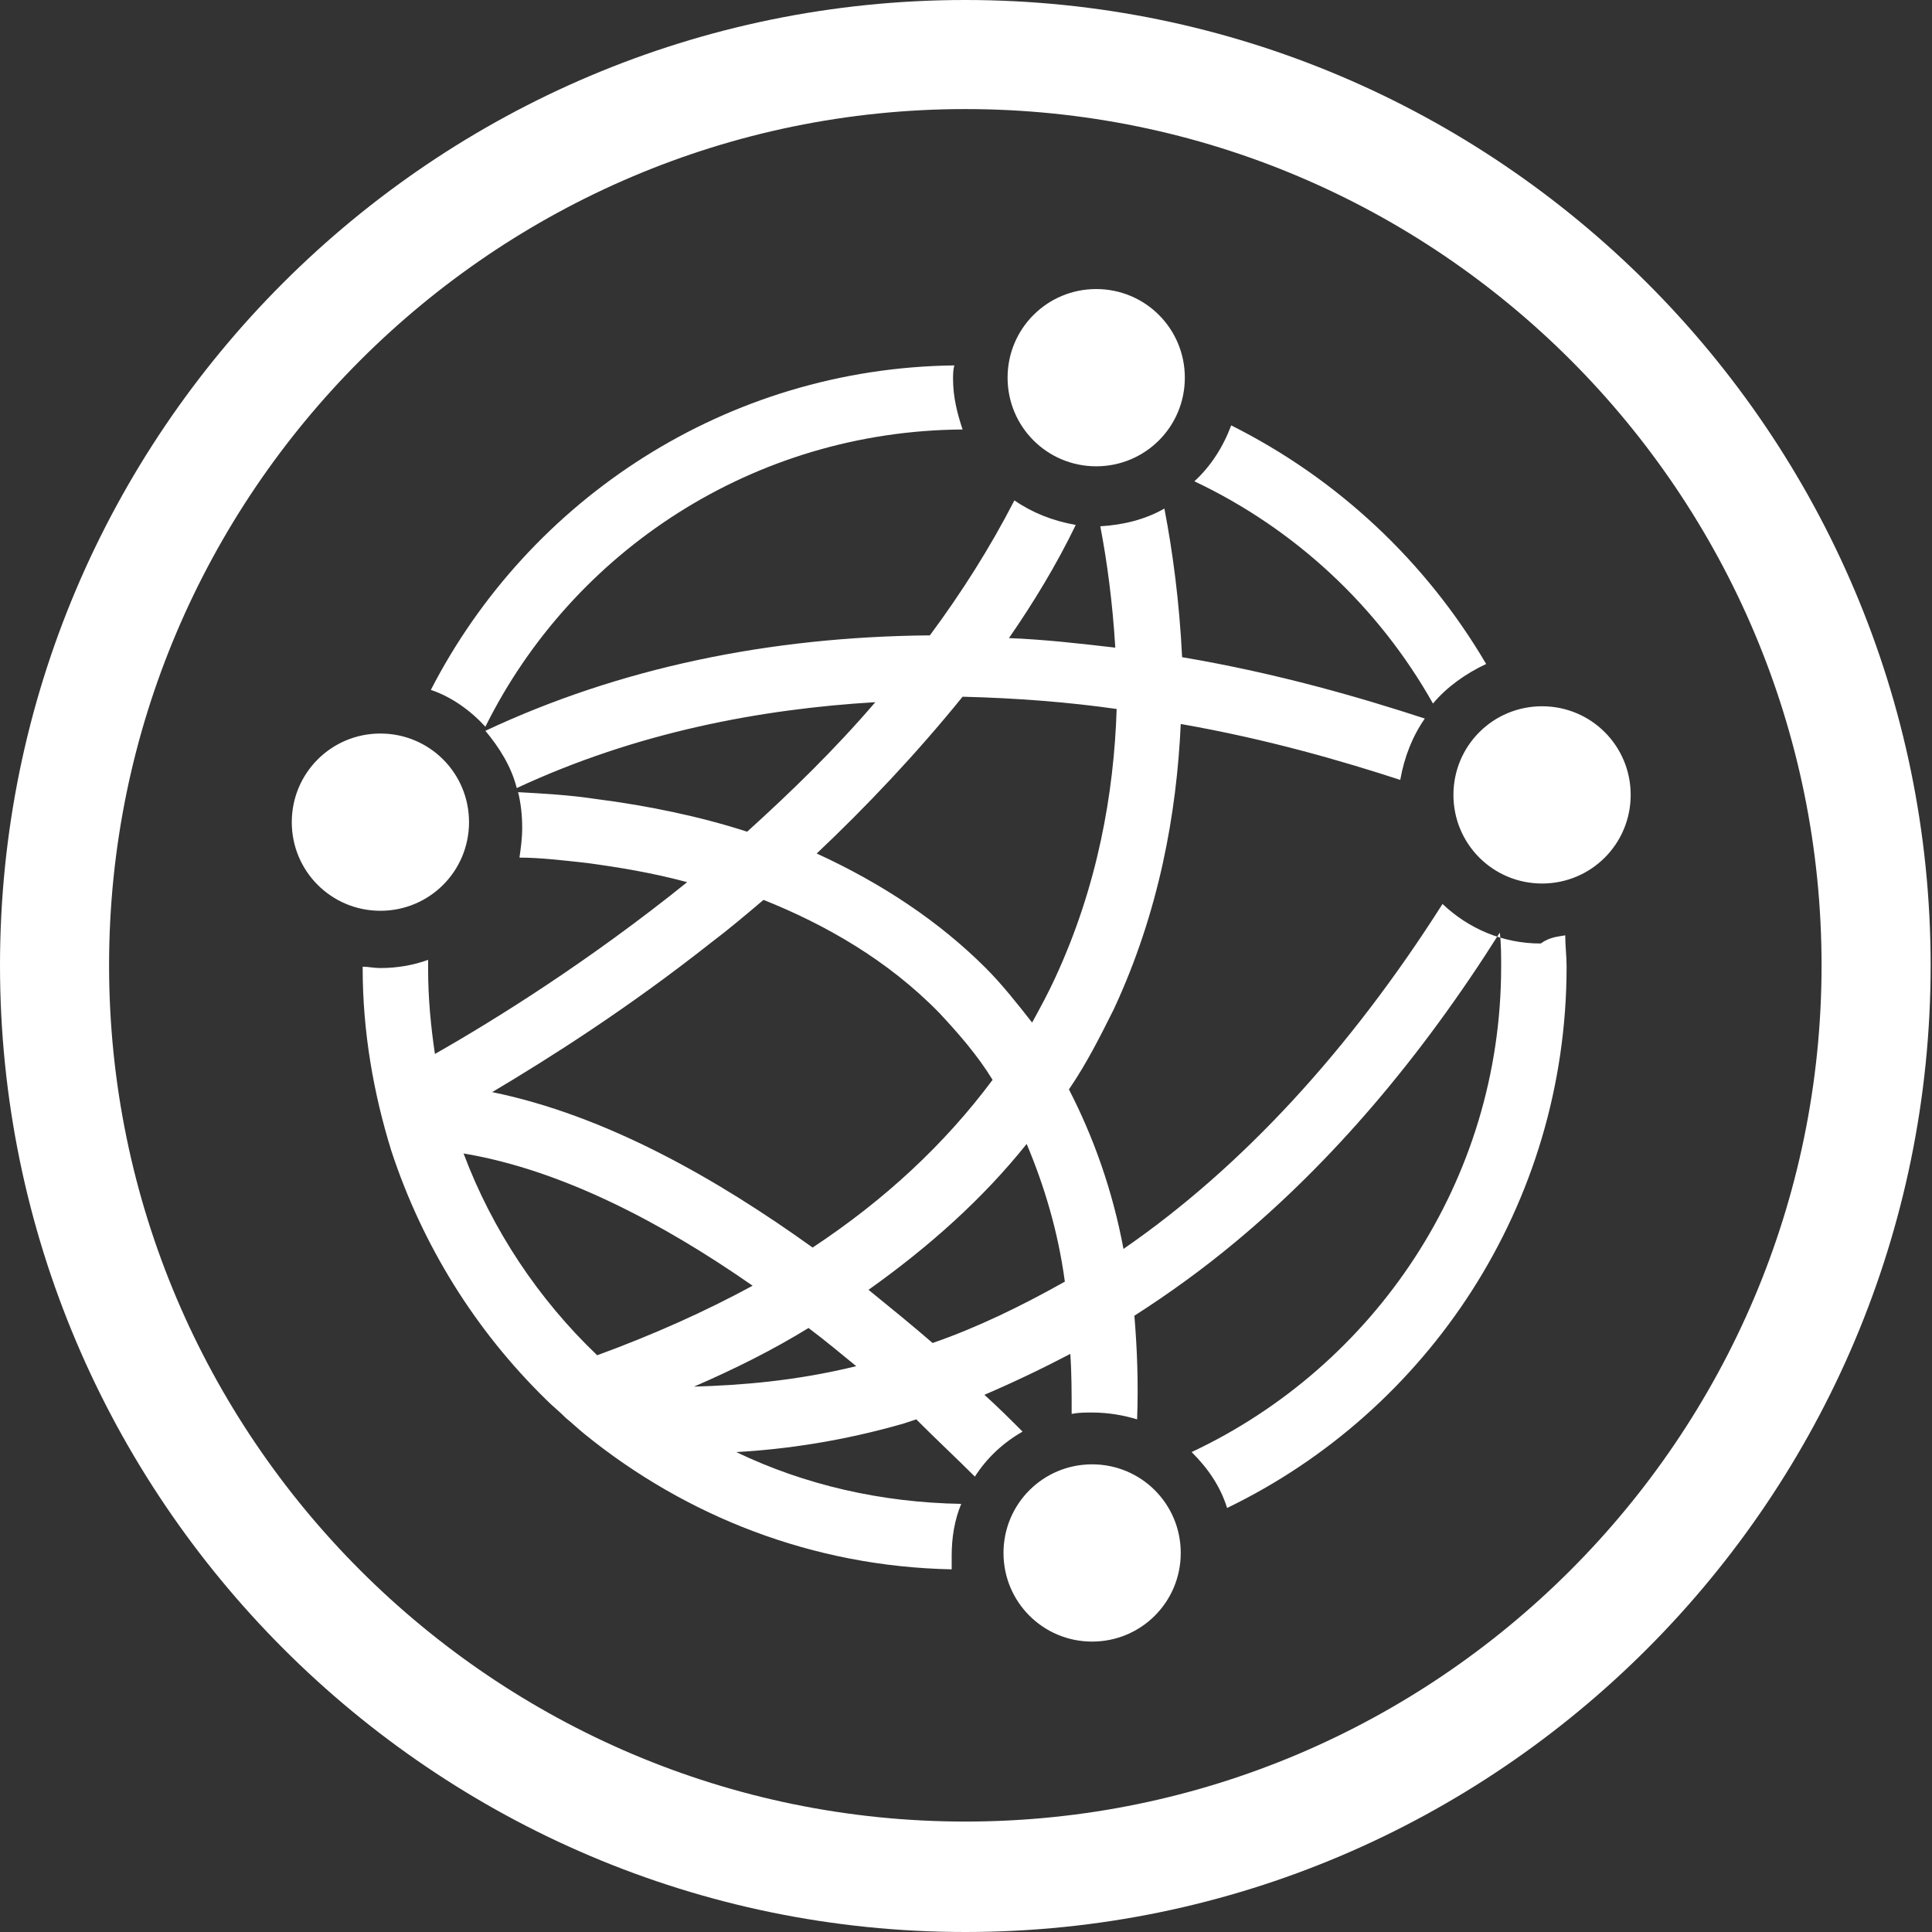 <svg version="1.1" id="Ebene_1" xmlns="http://www.w3.org/2000/svg" x="0" y="0" viewBox="0 0 141.7 141.7" xml:space="preserve"><rect x="0" y="0" width="141.7" height="141.7" fill="#333333" stroke="none"/><style>.st0{fill:#fff}</style><path class="st0" d="M70.8 141.7c-39 0-70.8-31.8-70.8-70.9S31.8 0 70.8 0s70.8 31.8 70.8 70.8-31.7 70.9-70.8 70.9zM70.8 8C36.2 8 8 36.2 8 70.8s28.2 62.8 62.8 62.8 62.8-28.2 62.8-62.8S105.5 8 70.8 8z"/><path class="st0" d="M34.4 60.3c0 3.6-2.9 6.5-6.5 6.5s-6.5-2.9-6.5-6.5 2.9-6.5 6.5-6.5 6.5 2.9 6.5 6.5zm45.7 47.1c-3.6 0-6.5 2.9-6.5 6.5s2.9 6.5 6.5 6.5 6.5-2.9 6.5-6.5-2.9-6.5-6.5-6.5zm33-55.6c-3.6 0-6.5 2.9-6.5 6.5s2.9 6.5 6.5 6.5 6.5-2.9 6.5-6.5-2.9-6.5-6.5-6.5zm-77.5 1.5c6.4-12.9 19.7-21.7 35-21.8-.4-1.2-.7-2.4-.7-3.7 0-.3 0-.7.1-1-16.7.2-31.2 9.8-38.4 23.8 1.5.5 2.9 1.5 4 2.7zm52-18c7.4 3.5 13.5 9.2 17.5 16.3 1-1.2 2.4-2.2 3.9-2.9-4.4-7.5-10.9-13.6-18.7-17.5-.6 1.6-1.5 3-2.7 4.1zm27.2 33.3c0 .8.1 1.5.1 2.3 0 17.5-10.2 32.6-24.9 39.7-.5-1.6-1.4-2.9-2.6-4.1 13.4-6.3 22.7-19.9 22.7-35.6 0-.8 0-1.7-.1-2.5-5.8 9.2-12.3 16.8-19.4 22.7-2.4 2-4.9 3.8-7.4 5.4.2 2.4.3 4.9.2 7.6-1-.3-2.1-.5-3.3-.5-.5 0-1 0-1.5.1 0-1.5 0-3-.1-4.4-2.1 1.1-4.2 2.1-6.3 3 1 .9 1.9 1.8 2.8 2.7-1.4.8-2.6 1.9-3.5 3.3-1.3-1.3-2.8-2.7-4.3-4.2l-.9.3c-4.5 1.3-8.7 1.9-12.3 2.1 5 2.4 10.6 3.7 16.5 3.8-.5 1.2-.7 2.5-.7 3.8v1c-10.2-.2-19.5-3.9-26.9-9.9-.5-.4-.9-.8-1.4-1.2l-.1-.1c-.4-.4-.9-.8-1.3-1.2l-.1-.1c-5.1-5-9-11.2-11.3-18.2-1.3-4.2-2.1-8.7-2.1-13.4v-.1c.4 0 .8.1 1.3.1 1.2 0 2.4-.2 3.5-.6v.7c0 2.1.2 4.2.5 6.2 4.4-2.5 11.3-6.8 18.5-12.6-2.6-.7-5.1-1.1-7.3-1.4-1.8-.2-3.5-.4-5-.4.1-.7.2-1.4.2-2.2 0-.9-.1-1.8-.3-2.6 1.8.1 3.7.2 5.7.5 3.9.5 7.7 1.3 11.1 2.4 3.2-2.9 6.4-6 9.4-9.5-8.4.5-17.5 2.2-26.3 6.3-.4-1.6-1.3-3-2.3-4.2 9.8-4.6 20.8-6.9 32.6-7 2.3-3.1 4.4-6.4 6.2-9.9 1.3.9 2.8 1.5 4.5 1.8-1.4 2.9-3.1 5.7-4.9 8.3 2.6.1 5.2.4 7.8.7-.2-3.3-.6-6.3-1.1-8.9 1.7-.1 3.3-.5 4.7-1.3.6 3.1 1.1 6.8 1.3 10.9 7.1 1.2 13.2 3 17.8 4.5-.9 1.3-1.5 2.8-1.8 4.5-4.3-1.4-9.8-3-16.1-4.1-.3 6.6-1.6 13.8-4.9 20.9-1 2-2 4-3.3 5.9 1.8 3.5 3.2 7.4 4 11.7 8.7-6 16.6-14.6 23.4-25.3 1.9 1.8 4.4 2.9 7.2 2.9.7-.5 1.3-.5 1.8-.6zm-54.9-6c4.8 2.2 9 5 12.4 8.4 1.2 1.2 2.3 2.6 3.4 4 .6-1.1 1.2-2.2 1.7-3.3 3.1-6.7 4.3-13.5 4.5-19.7-3.5-.5-7.3-.8-11.3-.9-3.4 4.2-7.1 8.1-10.7 11.5zM36.1 80.1c8.3 1.7 16.4 6.3 23.5 11.4 5.3-3.5 9.7-7.6 13.2-12.3-1.1-1.8-2.5-3.4-3.9-4.9-3.8-3.9-8.4-6.5-12.9-8.3-1.3 1.1-2.6 2.2-3.8 3.1-6.2 4.9-11.9 8.5-16.1 11zm7.7 19.3c4.1-1.5 7.9-3.2 11.4-5.1-6.6-4.6-14-8.5-21.2-9.7 2.1 5.6 5.5 10.7 9.8 14.8zm19 .8c-1.1-.9-2.3-1.9-3.5-2.8-2.6 1.6-5.4 3-8.4 4.3 3.4-.1 7.4-.4 11.9-1.5zM78.1 94c-.5-3.7-1.5-7-2.8-10.1-3.2 4-7.1 7.5-11.6 10.7 1.6 1.3 3.2 2.6 4.7 3.9 3.2-1.1 6.5-2.7 9.7-4.5zm2.3-72.8c-3.6 0-6.5 2.9-6.5 6.5s2.9 6.5 6.5 6.5 6.5-2.9 6.5-6.5-2.9-6.5-6.5-6.5z"/></svg>